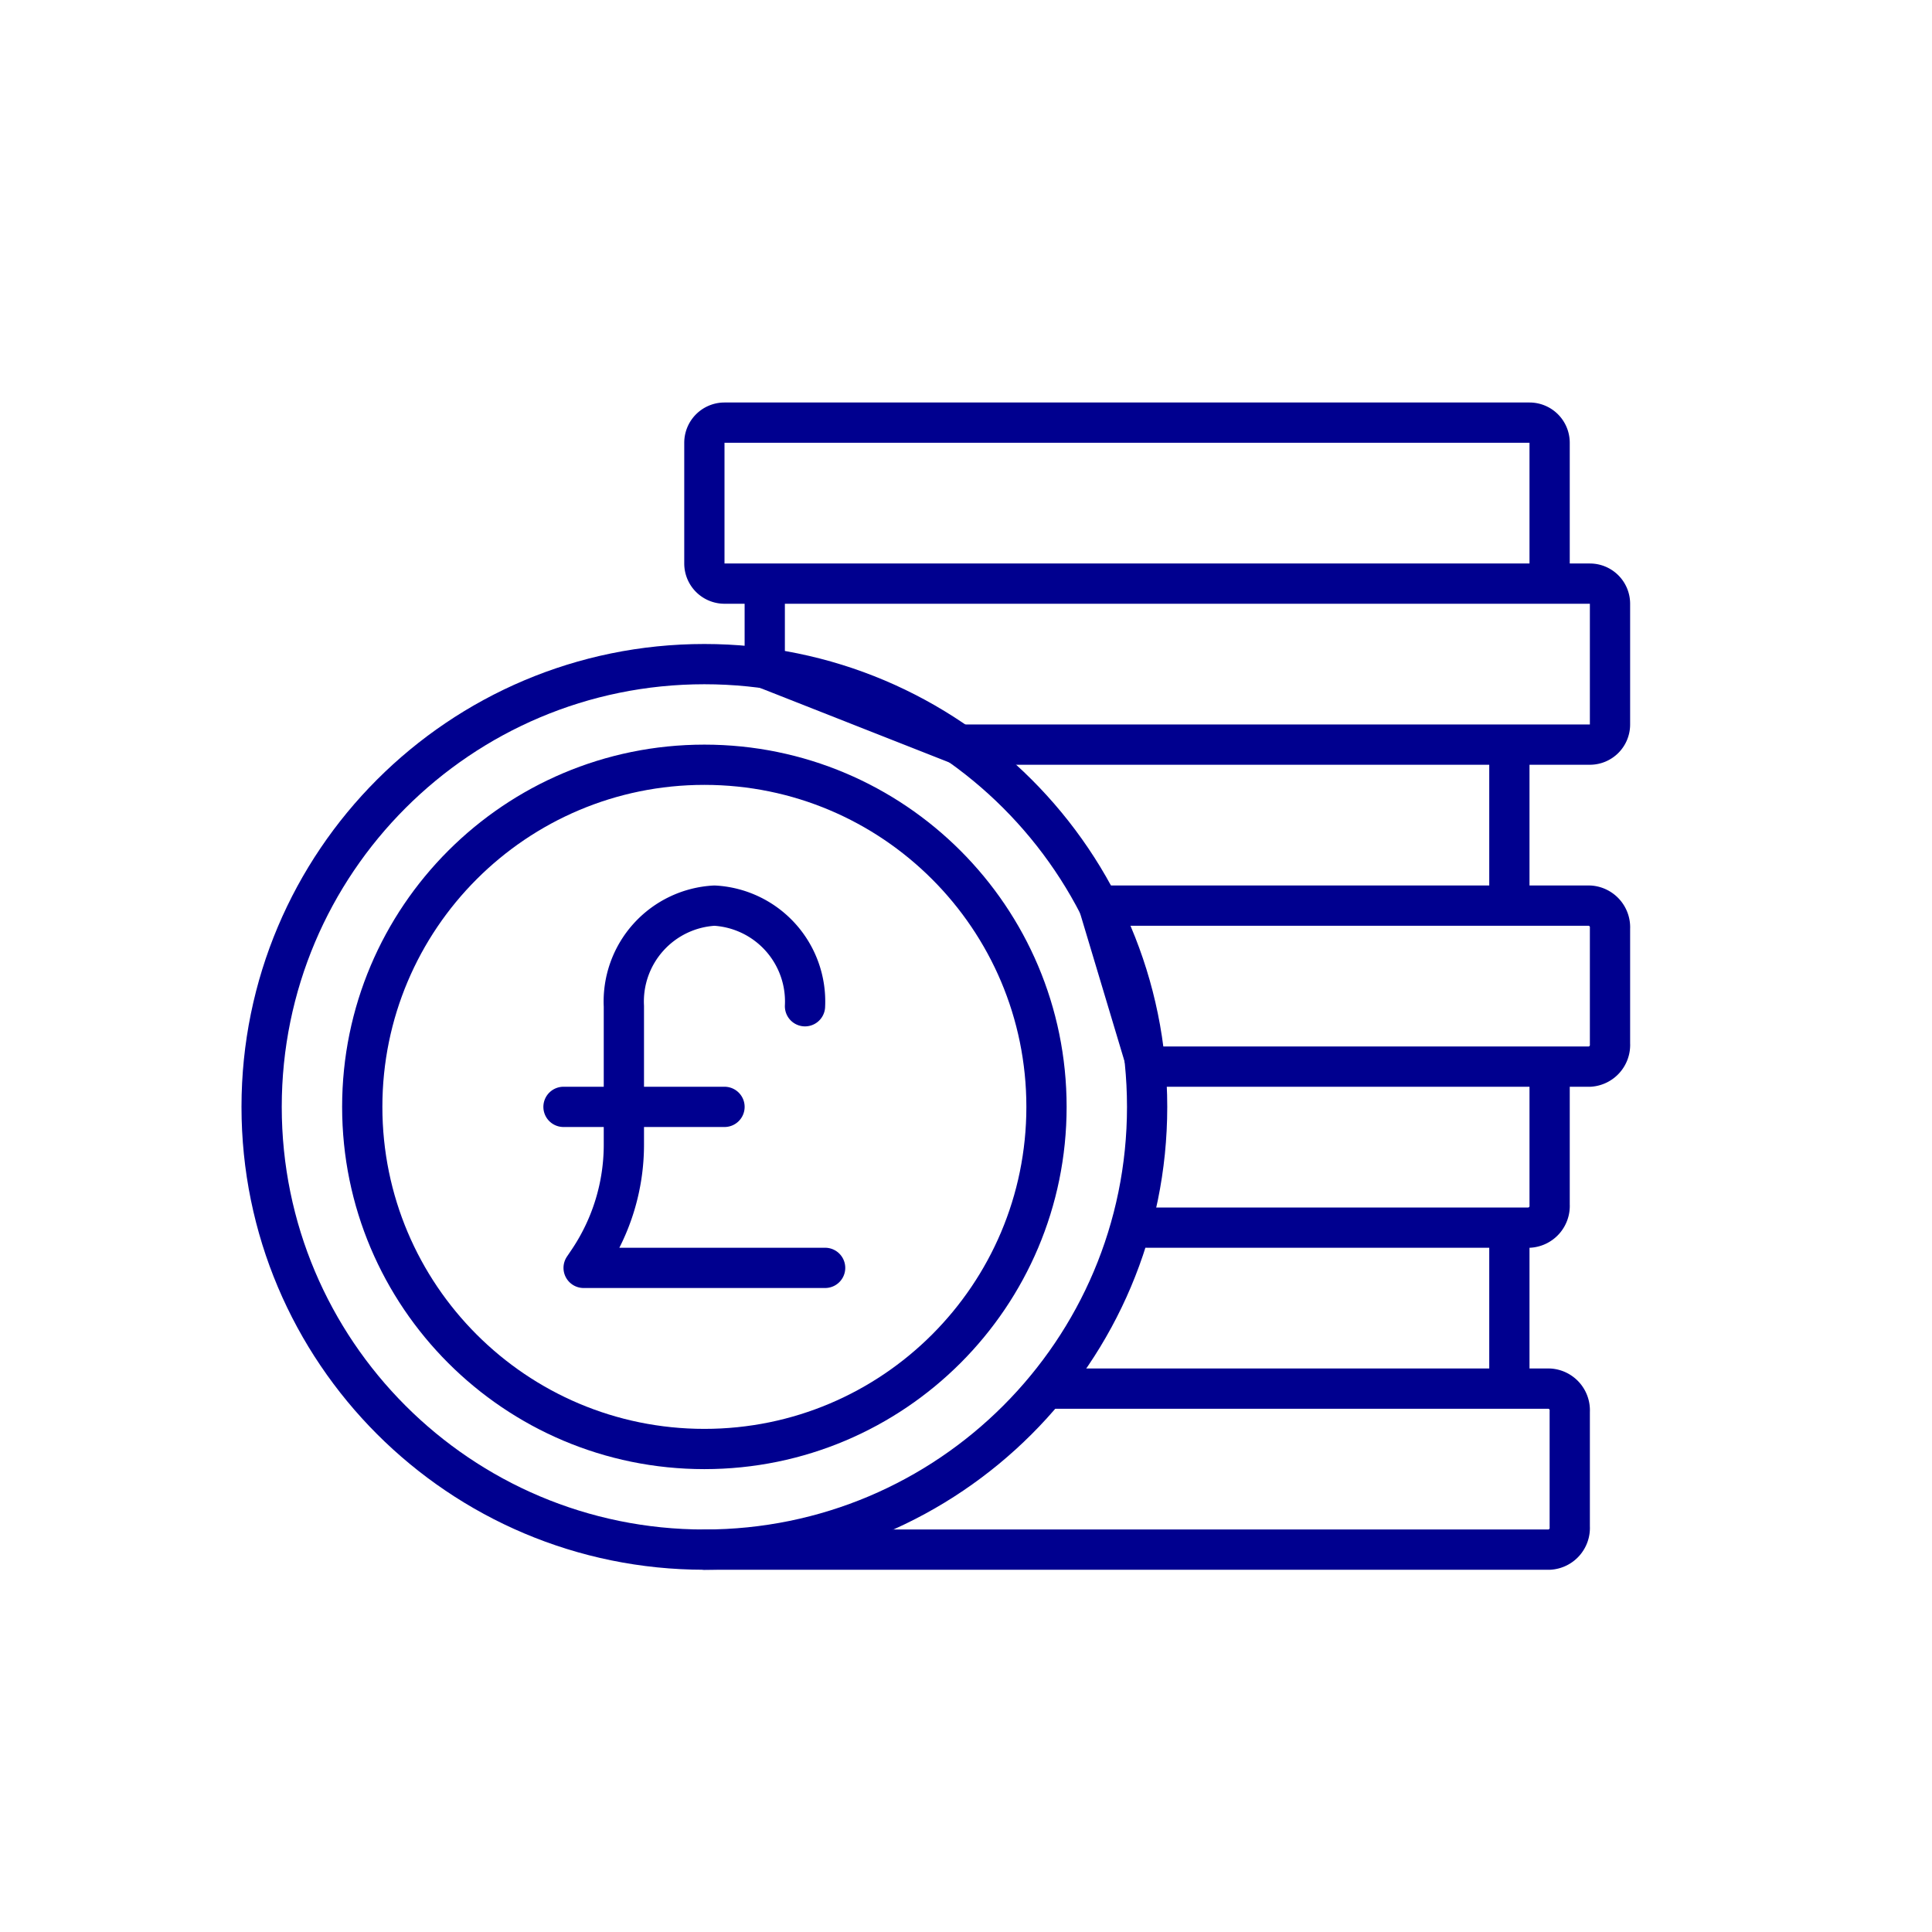 <svg width="96" height="96" viewBox="0 0 96 96" fill="none" xmlns="http://www.w3.org/2000/svg"><path d="M39 29h-3a1 1 0 01-1-1v-6a1 1 0 011-1h40a1 1 0 011 1v7H39zm0 0a1 1 0 00-1 1v3.2l9.65 3.8H79a1 1 0 001-1v-6a1 1 0 00-1-1H39zm36 8v8m2 8v6.86A1.08 1.08 0 0176 61H57m18 0v8m-23 0h25a1.08 1.08 0 011 1.14v5.72A1.08 1.08 0 0177 77H35m19.6-32H79a1.08 1.08 0 011 1.14v5.72A1.08 1.08 0 0179 53H57l-2.4-8z" stroke="#00008F" stroke-width="2" stroke-linecap="round" stroke-linejoin="round"/><path d="M35 77c12.15 0 22-9.85 22-22s-9.85-22-22-22-22 9.85-22 22 9.85 22 22 22z" stroke="#00008F" stroke-width="2" stroke-linecap="round" stroke-linejoin="round"/><path d="M35 72c9.389 0 17-7.611 17-17s-7.611-17-17-17-17 7.611-17 17 7.611 17 17 17z" stroke="#00008F" stroke-width="2" stroke-linecap="round" stroke-linejoin="round"/><path d="M41 63H29l.27-.4A10.33 10.33 0 0031 56.88V50a4.77 4.77 0 014.5-5 4.77 4.77 0 014.5 5m-12 5h8" stroke="#00008F" stroke-width="2" stroke-linecap="round" stroke-linejoin="round"/></svg>